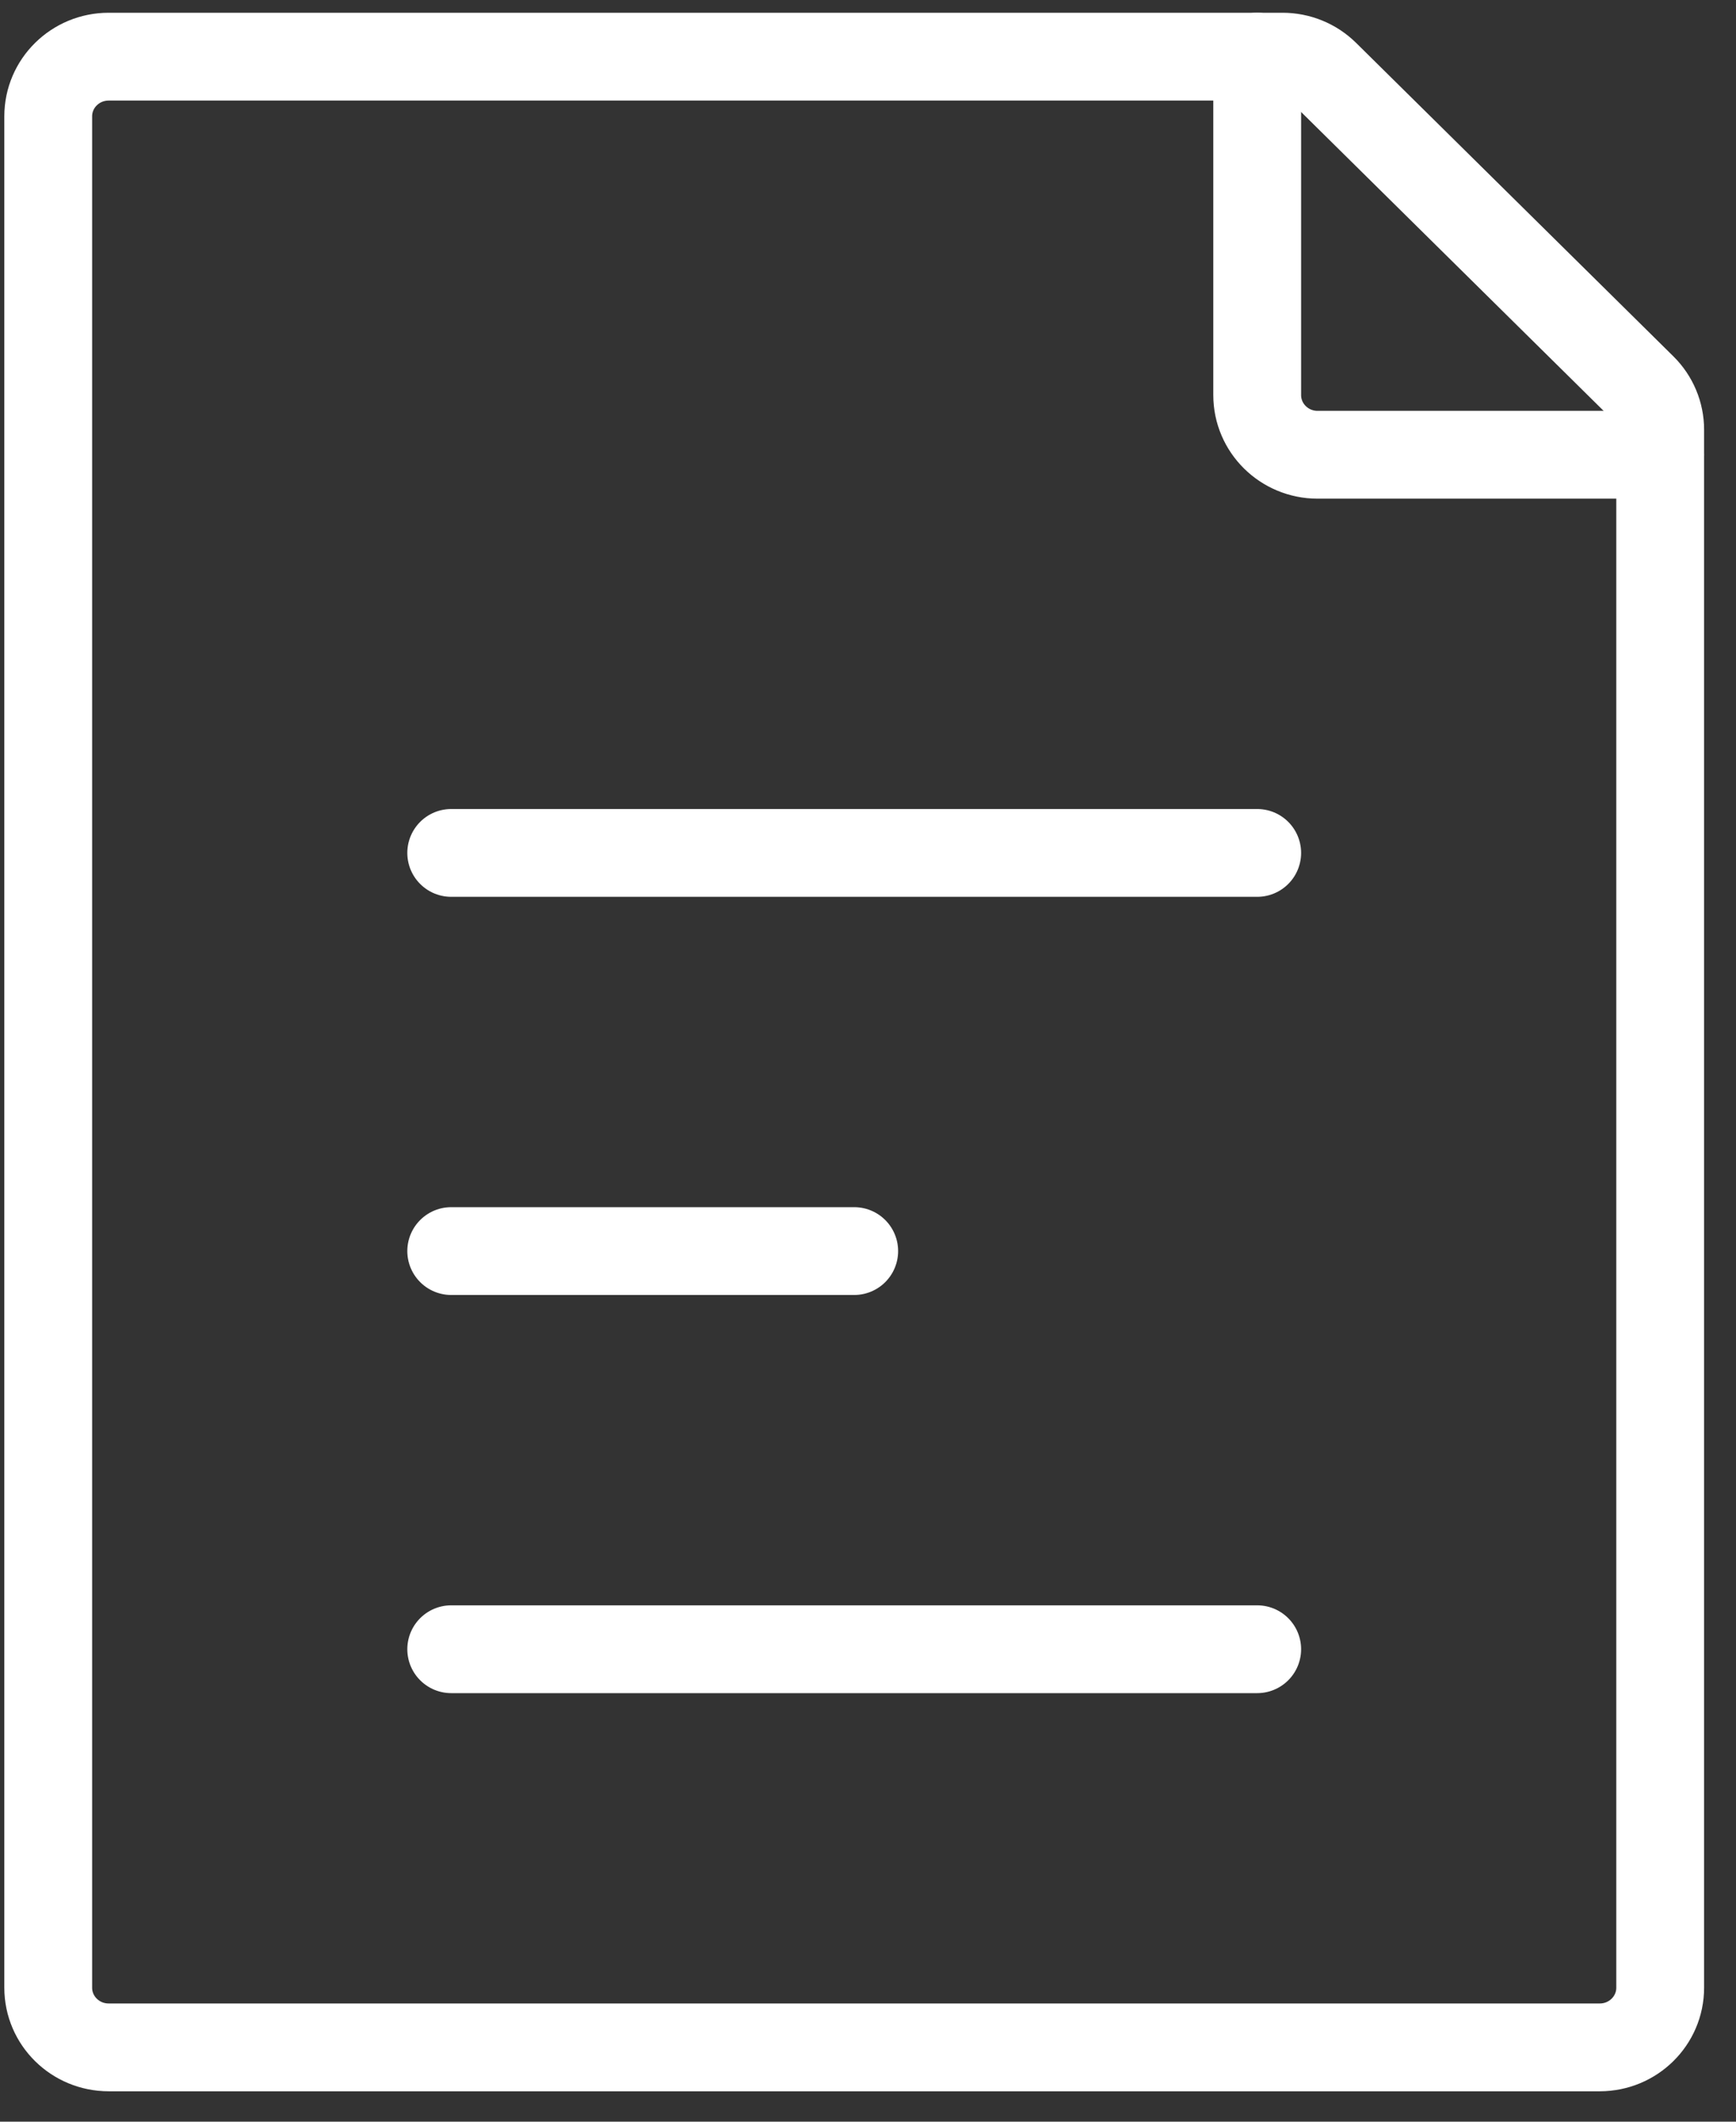 <svg width="36" height="44" viewBox="0 0 36 44" fill="none" xmlns="http://www.w3.org/2000/svg">
<rect x="0" y="0" width="36" height="44" fill="#333333" stroke="none"/>
<path d="M1 41.221V2.413C1 1.729 1.561 1.175 2.254 1.175H26.596C26.929 1.175 27.247 1.305 27.482 1.537L34.061 8.037C34.296 8.269 34.428 8.584 34.428 8.912V41.221C34.428 41.905 33.867 42.459 33.174 42.459H2.254C1.561 42.459 1 41.905 1 41.221Z" stroke="white" stroke-width="1.821" stroke-linecap="round" stroke-linejoin="round"/>
<path d="M9.357 17.688H26.071" stroke="white" stroke-width="1.821" stroke-linecap="round" stroke-linejoin="round"/>
<path d="M9.357 34.202H26.071" stroke="white" stroke-width="1.821" stroke-linecap="round" stroke-linejoin="round"/>
<path d="M9.357 25.945H17.714" stroke="white" stroke-width="1.821" stroke-linecap="round" stroke-linejoin="round"/>
<path d="M26.071 1.175V8.193C26.071 8.877 26.632 9.431 27.324 9.431H34.428" stroke="white" stroke-width="1.821" stroke-linecap="round" stroke-linejoin="round"/>
</svg>
